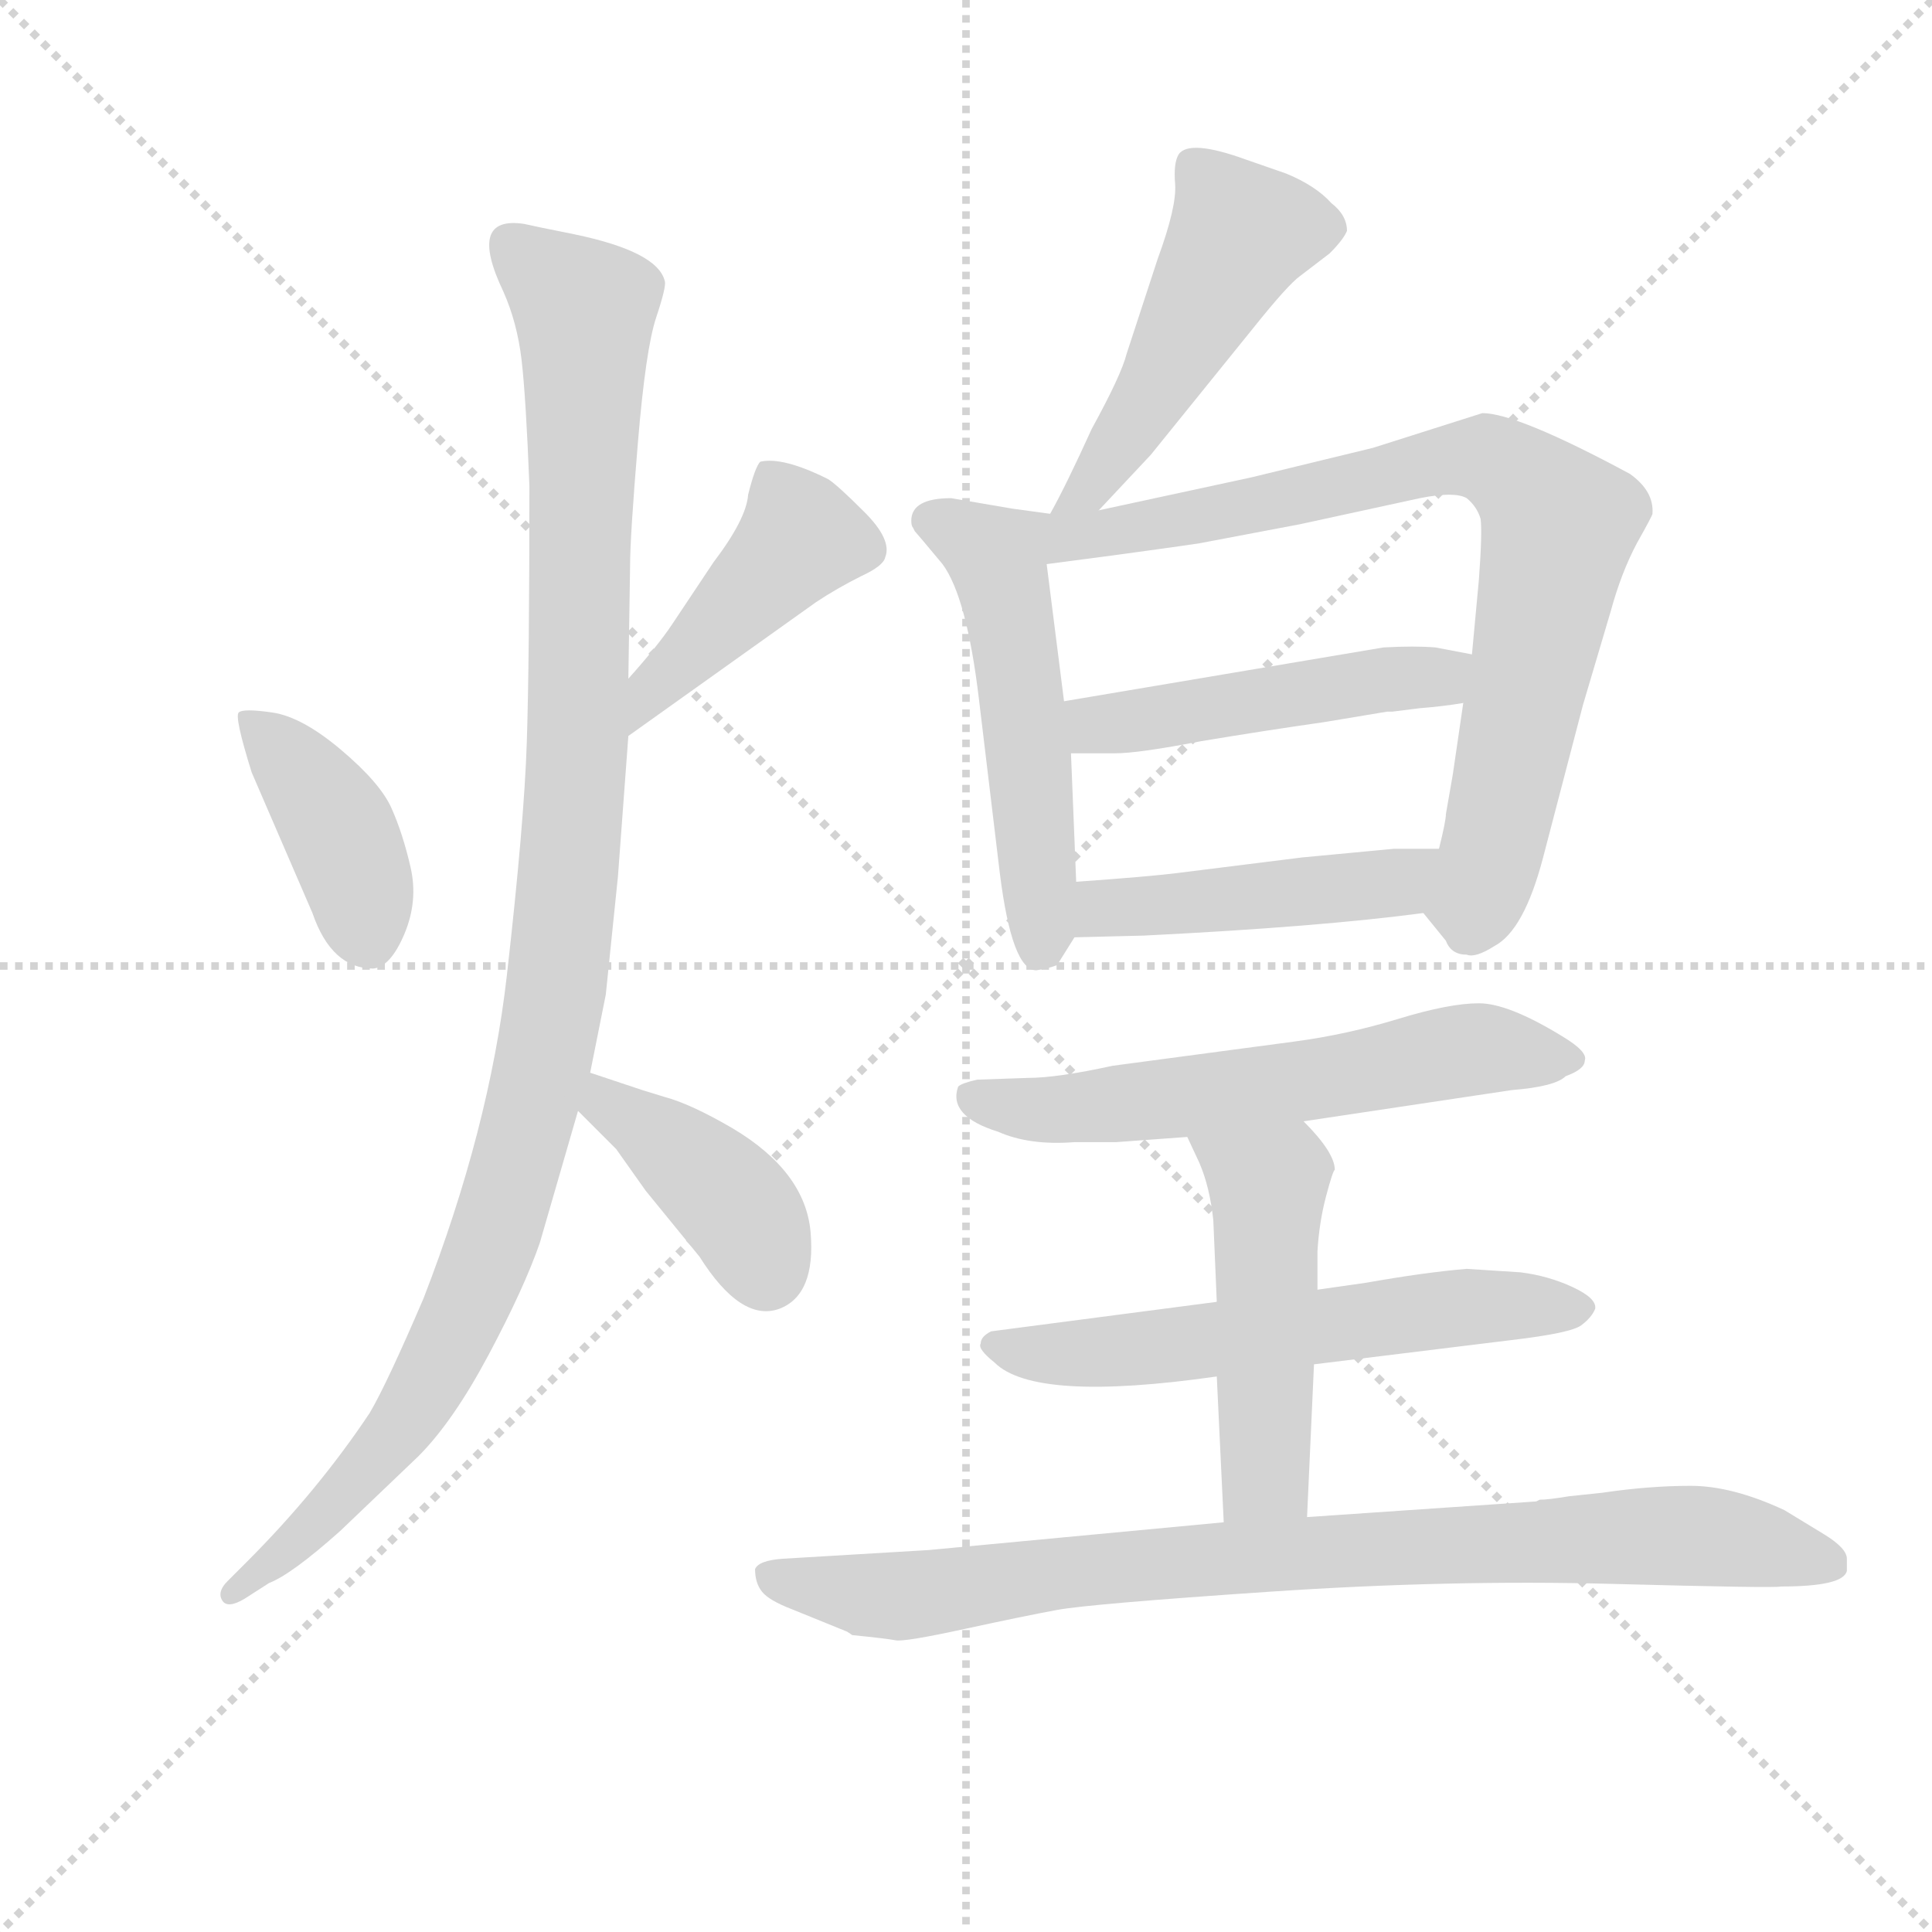 <svg version="1.1" viewBox="0 0 1024 1024" xmlns="http://www.w3.org/2000/svg">
  <g stroke="lightgray" stroke-dasharray="1,1" stroke-width="1" transform="scale(4, 4)">
    <line x1="0" y1="0" x2="256" y2="256"></line>
    <line x1="256" y1="0" x2="0" y2="256"></line>
    <line x1="128" y1="0" x2="128" y2="256"></line>
    <line x1="0" y1="128" x2="256" y2="128"></line>
  </g>
  <g transform="scale(0.92, -0.92) translate(60, -830)">
    <style type="text/css">
      
        @keyframes keyframes0 {
          from {
            stroke: blue;
            stroke-dashoffset: 406;
            stroke-width: 128;
          }
          57% {
            animation-timing-function: step-end;
            stroke: blue;
            stroke-dashoffset: 0;
            stroke-width: 128;
          }
          to {
            stroke: black;
            stroke-width: 1024;
          }
        }
        #make-me-a-hanzi-animation-0 {
          animation: keyframes0 0.58s both;
          animation-delay: 0s;
          animation-timing-function: linear;
        }
      
        @keyframes keyframes1 {
          from {
            stroke: blue;
            stroke-dashoffset: 442;
            stroke-width: 128;
          }
          59% {
            animation-timing-function: step-end;
            stroke: blue;
            stroke-dashoffset: 0;
            stroke-width: 128;
          }
          to {
            stroke: black;
            stroke-width: 1024;
          }
        }
        #make-me-a-hanzi-animation-1 {
          animation: keyframes1 0.61s both;
          animation-delay: 0.58s;
          animation-timing-function: linear;
        }
      
        @keyframes keyframes2 {
          from {
            stroke: blue;
            stroke-dashoffset: 1110;
            stroke-width: 128;
          }
          78% {
            animation-timing-function: step-end;
            stroke: blue;
            stroke-dashoffset: 0;
            stroke-width: 128;
          }
          to {
            stroke: black;
            stroke-width: 1024;
          }
        }
        #make-me-a-hanzi-animation-2 {
          animation: keyframes2 1.153s both;
          animation-delay: 1.19s;
          animation-timing-function: linear;
        }
      
        @keyframes keyframes3 {
          from {
            stroke: blue;
            stroke-dashoffset: 403;
            stroke-width: 128;
          }
          57% {
            animation-timing-function: step-end;
            stroke: blue;
            stroke-dashoffset: 0;
            stroke-width: 128;
          }
          to {
            stroke: black;
            stroke-width: 1024;
          }
        }
        #make-me-a-hanzi-animation-3 {
          animation: keyframes3 0.578s both;
          animation-delay: 2.343s;
          animation-timing-function: linear;
        }
      
        @keyframes keyframes4 {
          from {
            stroke: blue;
            stroke-dashoffset: 498;
            stroke-width: 128;
          }
          62% {
            animation-timing-function: step-end;
            stroke: blue;
            stroke-dashoffset: 0;
            stroke-width: 128;
          }
          to {
            stroke: black;
            stroke-width: 1024;
          }
        }
        #make-me-a-hanzi-animation-4 {
          animation: keyframes4 0.655s both;
          animation-delay: 2.921s;
          animation-timing-function: linear;
        }
      
        @keyframes keyframes5 {
          from {
            stroke: blue;
            stroke-dashoffset: 526;
            stroke-width: 128;
          }
          63% {
            animation-timing-function: step-end;
            stroke: blue;
            stroke-dashoffset: 0;
            stroke-width: 128;
          }
          to {
            stroke: black;
            stroke-width: 1024;
          }
        }
        #make-me-a-hanzi-animation-5 {
          animation: keyframes5 0.678s both;
          animation-delay: 3.577s;
          animation-timing-function: linear;
        }
      
        @keyframes keyframes6 {
          from {
            stroke: blue;
            stroke-dashoffset: 810;
            stroke-width: 128;
          }
          73% {
            animation-timing-function: step-end;
            stroke: blue;
            stroke-dashoffset: 0;
            stroke-width: 128;
          }
          to {
            stroke: black;
            stroke-width: 1024;
          }
        }
        #make-me-a-hanzi-animation-6 {
          animation: keyframes6 0.909s both;
          animation-delay: 4.255s;
          animation-timing-function: linear;
        }
      
        @keyframes keyframes7 {
          from {
            stroke: blue;
            stroke-dashoffset: 482;
            stroke-width: 128;
          }
          61% {
            animation-timing-function: step-end;
            stroke: blue;
            stroke-dashoffset: 0;
            stroke-width: 128;
          }
          to {
            stroke: black;
            stroke-width: 1024;
          }
        }
        #make-me-a-hanzi-animation-7 {
          animation: keyframes7 0.642s both;
          animation-delay: 5.164s;
          animation-timing-function: linear;
        }
      
        @keyframes keyframes8 {
          from {
            stroke: blue;
            stroke-dashoffset: 464;
            stroke-width: 128;
          }
          60% {
            animation-timing-function: step-end;
            stroke: blue;
            stroke-dashoffset: 0;
            stroke-width: 128;
          }
          to {
            stroke: black;
            stroke-width: 1024;
          }
        }
        #make-me-a-hanzi-animation-8 {
          animation: keyframes8 0.628s both;
          animation-delay: 5.806s;
          animation-timing-function: linear;
        }
      
        @keyframes keyframes9 {
          from {
            stroke: blue;
            stroke-dashoffset: 604;
            stroke-width: 128;
          }
          66% {
            animation-timing-function: step-end;
            stroke: blue;
            stroke-dashoffset: 0;
            stroke-width: 128;
          }
          to {
            stroke: black;
            stroke-width: 1024;
          }
        }
        #make-me-a-hanzi-animation-9 {
          animation: keyframes9 0.742s both;
          animation-delay: 6.434s;
          animation-timing-function: linear;
        }
      
        @keyframes keyframes10 {
          from {
            stroke: blue;
            stroke-dashoffset: 594;
            stroke-width: 128;
          }
          66% {
            animation-timing-function: step-end;
            stroke: blue;
            stroke-dashoffset: 0;
            stroke-width: 128;
          }
          to {
            stroke: black;
            stroke-width: 1024;
          }
        }
        #make-me-a-hanzi-animation-10 {
          animation: keyframes10 0.733s both;
          animation-delay: 7.175s;
          animation-timing-function: linear;
        }
      
        @keyframes keyframes11 {
          from {
            stroke: blue;
            stroke-dashoffset: 497;
            stroke-width: 128;
          }
          62% {
            animation-timing-function: step-end;
            stroke: blue;
            stroke-dashoffset: 0;
            stroke-width: 128;
          }
          to {
            stroke: black;
            stroke-width: 1024;
          }
        }
        #make-me-a-hanzi-animation-11 {
          animation: keyframes11 0.654s both;
          animation-delay: 7.909s;
          animation-timing-function: linear;
        }
      
        @keyframes keyframes12 {
          from {
            stroke: blue;
            stroke-dashoffset: 873;
            stroke-width: 128;
          }
          74% {
            animation-timing-function: step-end;
            stroke: blue;
            stroke-dashoffset: 0;
            stroke-width: 128;
          }
          to {
            stroke: black;
            stroke-width: 1024;
          }
        }
        #make-me-a-hanzi-animation-12 {
          animation: keyframes12 0.96s both;
          animation-delay: 8.563s;
          animation-timing-function: linear;
        }
      
    </style>
    
      <path d="M 85 385 L 120 304 Q 131 272 155 272 Q 165 273 173 292 Q 181 311 176.5 330.5 Q 172 350 165.5 364.5 Q 159 379 136.5 398 Q 114 417 97 419.5 Q 80 422 77.5 419.5 Q 75 417 85 385 Z" fill="lightgray"></path>
    
      <path d="M 302 406 L 410 483 Q 422 491 436 498 Q 449 504 450 509 Q 454 519 438 535 Q 422 551 417 554 Q 391 567 378 564 Q 375 561 371 545 Q 370 531 351 506 L 327 470 Q 319 458 302 439 C 282 417 278 389 302 406 Z" fill="lightgray"></path>
    
      <path d="M 280 212 L 289 257 L 296 325 L 302 406 L 302 439 L 303 504 Q 303 521 307.5 575 Q 312 629 318 647 Q 324 665 323 668 Q 319 685 271 695 Q 246 700 242 701 Q 209 706 230 662 Q 238 644 240.5 622.5 Q 243 601 245 550 Q 245 449 243.5 402.5 Q 242 356 232 268 Q 222 180 184 82 Q 163 33 153 16 Q 123 -29 82 -70 L 71 -81 Q 65 -87 68 -92 Q 71 -97 81 -91 L 95 -82 Q 108 -77 136 -52 L 181 -9 Q 201 11 221.5 49.5 Q 242 88 251 114 L 273 190 L 280 212 Z" fill="lightgray"></path>
    
      <path d="M 310 202 L 280 212 C 252 221 252 211 273 190 L 295 168 L 312 144 L 343 106 Q 367 68 389 76 Q 410 84 407 120 Q 404 155 362 180 Q 338 194 323 198 L 310 202 Z" fill="lightgray"></path>
    
      <path d="M 573 536 L 603 568 L 662 641 Q 682 666 689 671 L 706 684 Q 714 692 716 697 Q 716 706 707 713 Q 698 723 681 730 L 658 738 Q 625 750 619 741 Q 616 736 617 724 Q 618 711 607 681 L 589 626 Q 586 614 569 583 Q 554 550 545 534 C 531 508 552 514 573 536 Z" fill="lightgray"></path>
    
      <path d="M 545 534 L 523 537 L 488 543 Q 465 543 465 530 Q 465 527 466 526 L 467 524 Q 468 523 483 505 Q 497 486 504 427 L 516 327 Q 523 271 537 271 Q 544 272 549 274 L 559 290 C 561 293 561 293 560 322 L 557 396 L 553 426 L 543 505 C 539 535 551 533 545 534 Z" fill="lightgray"></path>
    
      <path d="M 760 304 L 773 288 Q 776 280 785 280 Q 790 278 801 285 Q 818 294 829 336 L 852 424 L 868 478 Q 874 500 883 517 Q 892 533 892 534 Q 893 547 879 557 Q 814 592 794 592 L 731 572 L 661 555 L 573 536 C 535 528 503 500 543 505 L 581 510 Q 625 516 631 517 L 689 528 L 758 543 Q 778 547 785 543 Q 791 538 793 531 Q 794 523 792 496 L 788 453 L 783 425 L 777 384 L 773 361 Q 773 357 769 341 C 763 312 759 305 760 304 Z" fill="lightgray"></path>
    
      <path d="M 788 453 L 767 457 Q 755 458 737 457 L 553 426 C 523 421 527 396 557 396 L 582 396 Q 596 396 632 403 Q 668 409 703 414 L 739 420 L 742 420 L 758 422 Q 771 423 783 425 C 813 429 817 447 788 453 Z" fill="lightgray"></path>
    
      <path d="M 559 290 L 599 291 Q 700 296 760 304 C 790 308 799 341 769 341 L 743 341 L 690 336 L 618 327 Q 602 325 560 322 C 530 320 529 289 559 290 Z" fill="lightgray"></path>
    
      <path d="M 691 184 L 811 202 Q 836 204 842 210 Q 853 214 853 219 Q 855 224 840 233 Q 809 252 792 252 Q 775 252 745.5 243 Q 716 234 686 230 L 581 216 Q 549 209 532 209 L 503 208 Q 494 206 492 204 Q 486 187 515 178 Q 533 170 559 172 L 583 172 Q 596 173 624 175 L 691 184 Z" fill="lightgray"></path>
    
      <path d="M 697 44 L 811 58 Q 845 62 851 66.5 Q 857 71 859 76 Q 860 82 846 88.5 Q 832 95 816 97 L 785 99 Q 761 97 727 91 L 699 87 L 641 80 L 511 63 Q 505 60 505 56 Q 503 53 513 45 Q 536 22 641 37 L 697 44 Z" fill="lightgray"></path>
    
      <path d="M 693 -44 L 697 44 L 699 87 L 699 109 Q 700 126 704 141 Q 708 156 709 156 Q 709 166 691 184 C 670 206 611 202 624 175 L 631 160 Q 637 146 639 127 L 641 80 L 641 37 L 645 -47 C 646 -77 692 -74 693 -44 Z" fill="lightgray"></path>
    
      <path d="M 1004 -75 L 1004 -68 Q 1004 -62 991 -54 L 968 -40 Q 938 -26 914 -26 Q 890 -26 863 -30 L 844 -32 Q 832 -34 827 -34 L 825 -35 L 693 -44 L 645 -47 L 475 -63 L 391 -68 Q 377 -69 375 -74 Q 375 -82 379 -87 Q 383 -92 396 -97 L 428 -110 L 431 -112 Q 451 -114 456 -115 Q 461 -116 495.5 -108.5 Q 530 -101 549 -97.5 Q 568 -94 671.5 -87 Q 775 -80 869 -82.5 Q 963 -85 966 -84 Q 1002 -84 1004 -75 Z" fill="lightgray"></path>
    
    
      <clipPath id="make-me-a-hanzi-clip-0">
        <path d="M 85 385 L 120 304 Q 131 272 155 272 Q 165 273 173 292 Q 181 311 176.5 330.5 Q 172 350 165.5 364.5 Q 159 379 136.5 398 Q 114 417 97 419.5 Q 80 422 77.5 419.5 Q 75 417 85 385 Z"></path>
      </clipPath>
      <path clip-path="url(#make-me-a-hanzi-clip-0)" d="M 81 417 L 131 360 L 147 320 L 151 289" fill="none" id="make-me-a-hanzi-animation-0" stroke-dasharray="278 556" stroke-linecap="round"></path>
    
      <clipPath id="make-me-a-hanzi-clip-1">
        <path d="M 302 406 L 410 483 Q 422 491 436 498 Q 449 504 450 509 Q 454 519 438 535 Q 422 551 417 554 Q 391 567 378 564 Q 375 561 371 545 Q 370 531 351 506 L 327 470 Q 319 458 302 439 C 282 417 278 389 302 406 Z"></path>
      </clipPath>
      <path clip-path="url(#make-me-a-hanzi-clip-1)" d="M 383 557 L 401 520 L 316 434 L 307 412" fill="none" id="make-me-a-hanzi-animation-1" stroke-dasharray="314 628" stroke-linecap="round"></path>
    
      <clipPath id="make-me-a-hanzi-clip-2">
        <path d="M 280 212 L 289 257 L 296 325 L 302 406 L 302 439 L 303 504 Q 303 521 307.5 575 Q 312 629 318 647 Q 324 665 323 668 Q 319 685 271 695 Q 246 700 242 701 Q 209 706 230 662 Q 238 644 240.5 622.5 Q 243 601 245 550 Q 245 449 243.5 402.5 Q 242 356 232 268 Q 222 180 184 82 Q 163 33 153 16 Q 123 -29 82 -70 L 71 -81 Q 65 -87 68 -92 Q 71 -97 81 -91 L 95 -82 Q 108 -77 136 -52 L 181 -9 Q 201 11 221.5 49.5 Q 242 88 251 114 L 273 190 L 280 212 Z"></path>
      </clipPath>
      <path clip-path="url(#make-me-a-hanzi-clip-2)" d="M 235 689 L 277 651 L 273 401 L 252 215 L 221 107 L 184 28 L 131 -37 L 74 -88" fill="none" id="make-me-a-hanzi-animation-2" stroke-dasharray="982 1964" stroke-linecap="round"></path>
    
      <clipPath id="make-me-a-hanzi-clip-3">
        <path d="M 310 202 L 280 212 C 252 221 252 211 273 190 L 295 168 L 312 144 L 343 106 Q 367 68 389 76 Q 410 84 407 120 Q 404 155 362 180 Q 338 194 323 198 L 310 202 Z"></path>
      </clipPath>
      <path clip-path="url(#make-me-a-hanzi-clip-3)" d="M 286 204 L 289 193 L 321 174 L 360 139 L 381 98" fill="none" id="make-me-a-hanzi-animation-3" stroke-dasharray="275 550" stroke-linecap="round"></path>
    
      <clipPath id="make-me-a-hanzi-clip-4">
        <path d="M 573 536 L 603 568 L 662 641 Q 682 666 689 671 L 706 684 Q 714 692 716 697 Q 716 706 707 713 Q 698 723 681 730 L 658 738 Q 625 750 619 741 Q 616 736 617 724 Q 618 711 607 681 L 589 626 Q 586 614 569 583 Q 554 550 545 534 C 531 508 552 514 573 536 Z"></path>
      </clipPath>
      <path clip-path="url(#make-me-a-hanzi-clip-4)" d="M 706 699 L 654 695 L 586 574 L 552 536" fill="none" id="make-me-a-hanzi-animation-4" stroke-dasharray="370 740" stroke-linecap="round"></path>
    
      <clipPath id="make-me-a-hanzi-clip-5">
        <path d="M 545 534 L 523 537 L 488 543 Q 465 543 465 530 Q 465 527 466 526 L 467 524 Q 468 523 483 505 Q 497 486 504 427 L 516 327 Q 523 271 537 271 Q 544 272 549 274 L 559 290 C 561 293 561 293 560 322 L 557 396 L 553 426 L 543 505 C 539 535 551 533 545 534 Z"></path>
      </clipPath>
      <path clip-path="url(#make-me-a-hanzi-clip-5)" d="M 475 530 L 514 509 L 534 388 L 540 285" fill="none" id="make-me-a-hanzi-animation-5" stroke-dasharray="398 796" stroke-linecap="round"></path>
    
      <clipPath id="make-me-a-hanzi-clip-6">
        <path d="M 760 304 L 773 288 Q 776 280 785 280 Q 790 278 801 285 Q 818 294 829 336 L 852 424 L 868 478 Q 874 500 883 517 Q 892 533 892 534 Q 893 547 879 557 Q 814 592 794 592 L 731 572 L 661 555 L 573 536 C 535 528 503 500 543 505 L 581 510 Q 625 516 631 517 L 689 528 L 758 543 Q 778 547 785 543 Q 791 538 793 531 Q 794 523 792 496 L 788 453 L 783 425 L 777 384 L 773 361 Q 773 357 769 341 C 763 312 759 305 760 304 Z"></path>
      </clipPath>
      <path clip-path="url(#make-me-a-hanzi-clip-6)" d="M 549 512 L 567 523 L 589 523 L 768 564 L 800 565 L 820 550 L 838 527 L 827 468 L 799 335 L 790 310 L 772 307" fill="none" id="make-me-a-hanzi-animation-6" stroke-dasharray="682 1364" stroke-linecap="round"></path>
    
      <clipPath id="make-me-a-hanzi-clip-7">
        <path d="M 788 453 L 767 457 Q 755 458 737 457 L 553 426 C 523 421 527 396 557 396 L 582 396 Q 596 396 632 403 Q 668 409 703 414 L 739 420 L 742 420 L 758 422 Q 771 423 783 425 C 813 429 817 447 788 453 Z"></path>
      </clipPath>
      <path clip-path="url(#make-me-a-hanzi-clip-7)" d="M 562 420 L 571 412 L 585 413 L 769 440 L 781 447" fill="none" id="make-me-a-hanzi-animation-7" stroke-dasharray="354 708" stroke-linecap="round"></path>
    
      <clipPath id="make-me-a-hanzi-clip-8">
        <path d="M 559 290 L 599 291 Q 700 296 760 304 C 790 308 799 341 769 341 L 743 341 L 690 336 L 618 327 Q 602 325 560 322 C 530 320 529 289 559 290 Z"></path>
      </clipPath>
      <path clip-path="url(#make-me-a-hanzi-clip-8)" d="M 566 295 L 574 306 L 744 322 L 763 336" fill="none" id="make-me-a-hanzi-animation-8" stroke-dasharray="336 672" stroke-linecap="round"></path>
    
      <clipPath id="make-me-a-hanzi-clip-9">
        <path d="M 691 184 L 811 202 Q 836 204 842 210 Q 853 214 853 219 Q 855 224 840 233 Q 809 252 792 252 Q 775 252 745.5 243 Q 716 234 686 230 L 581 216 Q 549 209 532 209 L 503 208 Q 494 206 492 204 Q 486 187 515 178 Q 533 170 559 172 L 583 172 Q 596 173 624 175 L 691 184 Z"></path>
      </clipPath>
      <path clip-path="url(#make-me-a-hanzi-clip-9)" d="M 500 199 L 538 190 L 614 196 L 793 226 L 844 219" fill="none" id="make-me-a-hanzi-animation-9" stroke-dasharray="476 952" stroke-linecap="round"></path>
    
      <clipPath id="make-me-a-hanzi-clip-10">
        <path d="M 697 44 L 811 58 Q 845 62 851 66.5 Q 857 71 859 76 Q 860 82 846 88.5 Q 832 95 816 97 L 785 99 Q 761 97 727 91 L 699 87 L 641 80 L 511 63 Q 505 60 505 56 Q 503 53 513 45 Q 536 22 641 37 L 697 44 Z"></path>
      </clipPath>
      <path clip-path="url(#make-me-a-hanzi-clip-10)" d="M 514 54 L 588 51 L 791 78 L 850 76" fill="none" id="make-me-a-hanzi-animation-10" stroke-dasharray="466 932" stroke-linecap="round"></path>
    
      <clipPath id="make-me-a-hanzi-clip-11">
        <path d="M 693 -44 L 697 44 L 699 87 L 699 109 Q 700 126 704 141 Q 708 156 709 156 Q 709 166 691 184 C 670 206 611 202 624 175 L 631 160 Q 637 146 639 127 L 641 80 L 641 37 L 645 -47 C 646 -77 692 -74 693 -44 Z"></path>
      </clipPath>
      <path clip-path="url(#make-me-a-hanzi-clip-11)" d="M 631 174 L 671 143 L 669 -20 L 651 -40" fill="none" id="make-me-a-hanzi-animation-11" stroke-dasharray="369 738" stroke-linecap="round"></path>
    
      <clipPath id="make-me-a-hanzi-clip-12">
        <path d="M 1004 -75 L 1004 -68 Q 1004 -62 991 -54 L 968 -40 Q 938 -26 914 -26 Q 890 -26 863 -30 L 844 -32 Q 832 -34 827 -34 L 825 -35 L 693 -44 L 645 -47 L 475 -63 L 391 -68 Q 377 -69 375 -74 Q 375 -82 379 -87 Q 383 -92 396 -97 L 428 -110 L 431 -112 Q 451 -114 456 -115 Q 461 -116 495.5 -108.5 Q 530 -101 549 -97.5 Q 568 -94 671.5 -87 Q 775 -80 869 -82.5 Q 963 -85 966 -84 Q 1002 -84 1004 -75 Z"></path>
      </clipPath>
      <path clip-path="url(#make-me-a-hanzi-clip-12)" d="M 383 -79 L 465 -89 L 608 -70 L 873 -55 L 938 -57 L 996 -71" fill="none" id="make-me-a-hanzi-animation-12" stroke-dasharray="745 1490" stroke-linecap="round"></path>
    
  </g>
</svg>